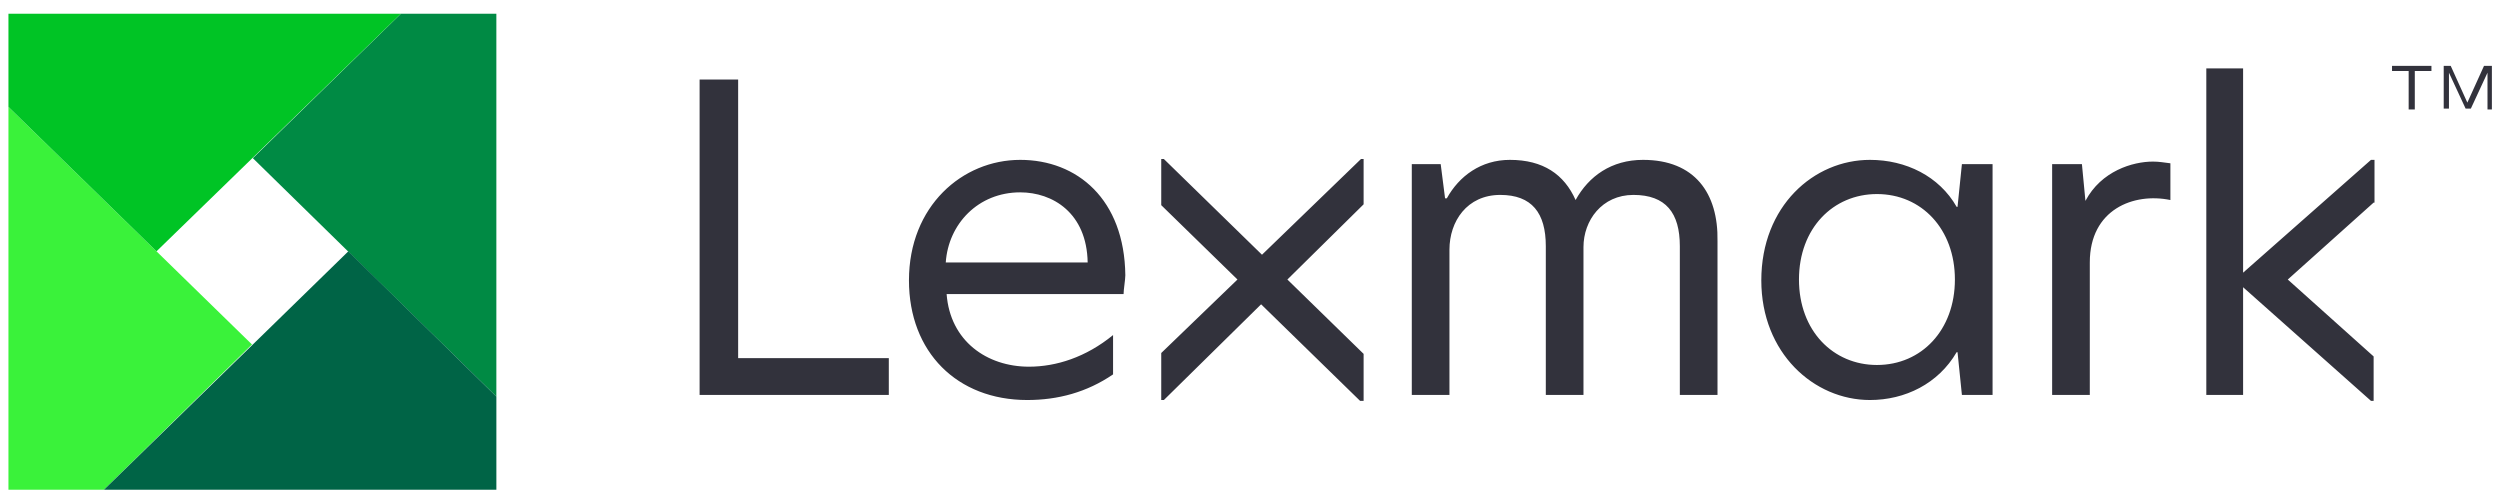 <svg width="151" height="30" viewBox="0 0 151 30" fill="none" xmlns="http://www.w3.org/2000/svg">
<path d="M143.367 12.237L138.182 16.883L143.367 21.529V24.213H143.208L135.483 17.348V23.852H133.261V4.133H135.483V16.47L143.208 9.656H143.42V12.237H143.367ZM42.256 23.852H53.684V21.632H44.584V4.804H42.256V23.852ZM61.621 9.656C58.129 9.656 54.901 12.444 54.901 16.935C54.901 21.271 57.811 24.161 62.044 24.161C63.896 24.161 65.642 23.697 67.229 22.613V20.238C65.589 21.58 63.79 22.148 62.15 22.148C59.61 22.148 57.388 20.6 57.176 17.761H67.864C67.864 17.503 67.97 16.883 67.97 16.625C67.917 12.031 65.06 9.656 61.621 9.656ZM61.621 11.618C63.579 11.618 65.642 12.857 65.695 15.851H57.124C57.282 13.528 59.081 11.618 61.621 11.618ZM99.24 9.656C97.335 9.656 95.96 10.637 95.166 12.082C94.478 10.534 93.208 9.656 91.198 9.656C89.452 9.656 88.129 10.637 87.388 11.979H87.282L87.018 9.914H85.272V23.852H87.547V15.076C87.547 13.373 88.605 11.773 90.616 11.773C92.52 11.773 93.367 12.857 93.367 14.87V23.852H95.642V14.921C95.642 13.321 96.753 11.773 98.658 11.773C100.616 11.773 101.462 12.857 101.462 14.87V23.852H103.737V14.56C103.79 11.669 102.362 9.656 99.24 9.656ZM112.944 9.656C109.557 9.656 106.383 12.444 106.383 16.935C106.383 21.322 109.557 24.161 112.944 24.161C115.06 24.161 117.071 23.181 118.182 21.271H118.235L118.499 23.852H120.351V9.914H118.499L118.235 12.495H118.182C117.124 10.637 115.113 9.656 112.944 9.656ZM113.367 11.721C116.065 11.721 118.076 13.838 118.076 16.883C118.076 19.929 116.065 22.045 113.367 22.045C110.721 22.045 108.658 19.98 108.658 16.883C108.658 13.786 110.721 11.721 113.367 11.721ZM130.034 9.76C128.817 9.76 126.912 10.327 125.96 12.134L125.748 9.914H123.949V23.852H126.224V15.851C126.224 12.65 128.87 11.618 131.092 12.082V9.863C130.669 9.811 130.404 9.76 130.034 9.76ZM82.362 9.605H82.203L76.224 15.386L70.298 9.605H70.139V12.392L74.743 16.883L70.139 21.322V24.161H70.298L76.171 18.38L82.15 24.213H82.362V21.374L77.758 16.883L82.362 12.341V9.605ZM144.478 4.288V3.978H146.859V4.288H145.854V6.611H145.483V4.288H144.478ZM148.023 3.978L149.028 6.198L150.034 3.978H150.51V6.611H150.245V4.391L149.24 6.559H148.923L147.917 4.391V6.559H147.6V3.978H148.023Z" fill="#32323C"/>
<path d="M29.98 23.955V0.829H24.213L15.271 9.553L29.98 23.955Z" fill="#008A44"/>
<path d="M0.51 6.456V29.581H6.277L15.219 20.806L0.51 6.456Z" fill="#3AF23A"/>
<path d="M6.277 29.581H29.981V23.955L21.039 15.18L6.277 29.581Z" fill="#006446"/>
<path d="M24.213 0.829H0.51V6.456L9.452 15.18L24.213 0.829Z" fill="#00C425"/>
</svg>
